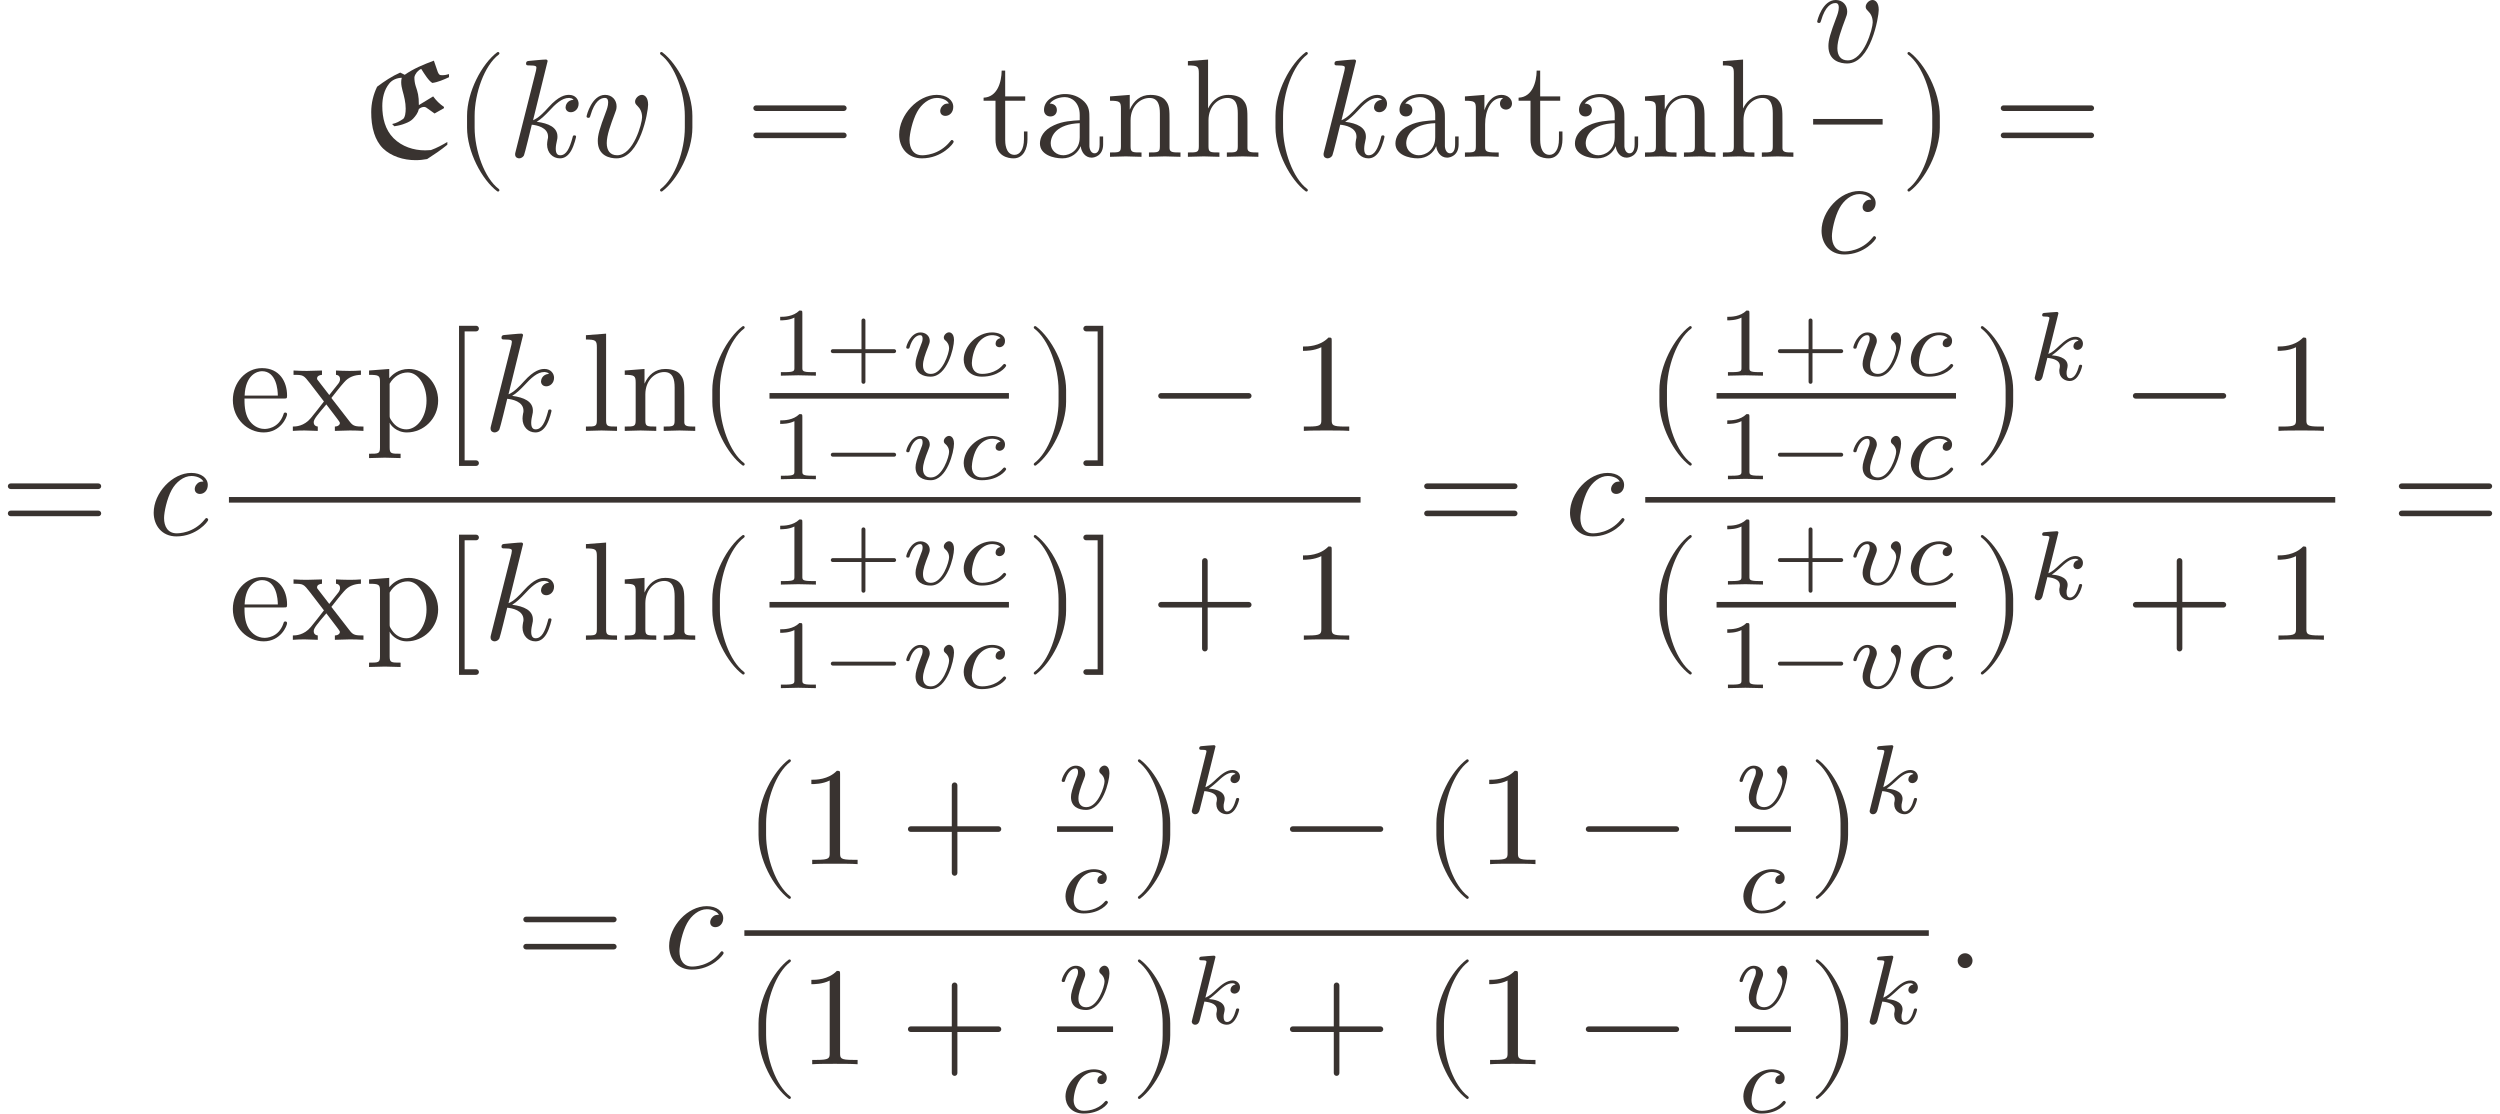 <?xml version='1.0' encoding='UTF-8'?>
<!-- This file was generated by dvisvgm 3.2.2 -->
<svg version='1.1' xmlns='http://www.w3.org/2000/svg' xmlns:xlink='http://www.w3.org/1999/xlink' width='196.408pt' height='87.485pt' viewBox='-13.004 20.266 196.408 87.485'>
<defs>
<path id='g2-28' d='M4.812-.887V-1.445H4.563V-.887C4.563-.309 4.314-.249 4.204-.249C3.875-.249 3.836-.697 3.836-.747V-2.74C3.836-3.158 3.836-3.547 3.477-3.915C3.088-4.304 2.59-4.463 2.112-4.463C1.295-4.463 .608-3.995 .608-3.337C.608-3.039 .807-2.869 1.066-2.869C1.345-2.869 1.524-3.068 1.524-3.328C1.524-3.447 1.474-3.776 1.016-3.786C1.285-4.134 1.773-4.244 2.092-4.244C2.58-4.244 3.148-3.856 3.148-2.969V-2.6C2.64-2.57 1.943-2.54 1.315-2.242C.568-1.903 .319-1.385 .319-.946C.319-.139 1.285 .11 1.913 .11C2.57 .11 3.029-.289 3.218-.757C3.258-.359 3.527 .06 3.995 .06C4.204 .06 4.812-.08 4.812-.887ZM3.148-1.395C3.148-.448 2.431-.11 1.983-.11C1.494-.11 1.086-.458 1.086-.956C1.086-1.504 1.504-2.331 3.148-2.391V-1.395Z'/>
<path id='g2-50' d='M4.134-1.186C4.134-1.285 4.055-1.305 4.005-1.305C3.915-1.305 3.895-1.245 3.875-1.166C3.527-.139 2.63-.139 2.531-.139C2.032-.139 1.634-.438 1.405-.807C1.106-1.285 1.106-1.943 1.106-2.301H3.885C4.105-2.301 4.134-2.301 4.134-2.511C4.134-3.497 3.597-4.463 2.351-4.463C1.196-4.463 .279-3.437 .279-2.192C.279-.857 1.325 .11 2.471 .11C3.686 .11 4.134-.996 4.134-1.186ZM3.477-2.511H1.116C1.176-3.995 2.012-4.244 2.351-4.244C3.377-4.244 3.477-2.899 3.477-2.511Z'/>
<path id='g2-63' d='M5.33 0V-.309C4.812-.309 4.563-.309 4.553-.608V-2.511C4.553-3.367 4.553-3.676 4.244-4.035C4.105-4.204 3.776-4.403 3.198-4.403C2.361-4.403 1.923-3.806 1.763-3.447H1.753V-6.914L.319-6.804V-6.496C1.016-6.496 1.096-6.426 1.096-5.938V-.757C1.096-.309 .986-.309 .319-.309V0L1.445-.03L2.56 0V-.309C1.893-.309 1.783-.309 1.783-.757V-2.59C1.783-3.626 2.491-4.184 3.128-4.184C3.756-4.184 3.866-3.646 3.866-3.078V-.757C3.866-.309 3.756-.309 3.088-.309V0L4.214-.03L5.33 0Z'/>
<path id='g2-72' d='M2.54 0V-.309C1.873-.309 1.763-.309 1.763-.757V-6.914L.329-6.804V-6.496C1.026-6.496 1.106-6.426 1.106-5.938V-.757C1.106-.309 .996-.309 .329-.309V0L1.435-.03L2.54 0Z'/>
<path id='g2-77' d='M5.33 0V-.309C4.812-.309 4.563-.309 4.553-.608V-2.511C4.553-3.367 4.553-3.676 4.244-4.035C4.105-4.204 3.776-4.403 3.198-4.403C2.471-4.403 2.002-3.975 1.724-3.357V-4.403L.319-4.294V-3.985C1.016-3.985 1.096-3.915 1.096-3.427V-.757C1.096-.309 .986-.309 .319-.309V0L1.445-.03L2.56 0V-.309C1.893-.309 1.783-.309 1.783-.757V-2.59C1.783-3.626 2.491-4.184 3.128-4.184C3.756-4.184 3.866-3.646 3.866-3.078V-.757C3.866-.309 3.756-.309 3.088-.309V0L4.214-.03L5.33 0Z'/>
<path id='g2-84' d='M5.191-2.152C5.191-3.417 4.224-4.403 3.108-4.403C2.331-4.403 1.913-3.965 1.714-3.746V-4.403L.279-4.294V-3.985C.986-3.985 1.056-3.925 1.056-3.487V1.176C1.056 1.624 .946 1.624 .279 1.624V1.933L1.395 1.903L2.521 1.933V1.624C1.853 1.624 1.743 1.624 1.743 1.176V-.498V-.588C1.793-.428 2.212 .11 2.969 .11C4.154 .11 5.191-.867 5.191-2.152ZM4.364-2.152C4.364-.946 3.666-.11 2.929-.11C2.531-.11 2.152-.309 1.883-.717C1.743-.927 1.743-.936 1.743-1.136V-3.357C2.032-3.866 2.521-4.154 3.029-4.154C3.756-4.154 4.364-3.278 4.364-2.152Z'/>
<path id='g2-96' d='M3.626-3.796C3.626-4.115 3.318-4.403 2.889-4.403C2.162-4.403 1.803-3.736 1.664-3.308V-4.403L.279-4.294V-3.985C.976-3.985 1.056-3.915 1.056-3.427V-.757C1.056-.309 .946-.309 .279-.309V0L1.415-.03C1.813-.03 2.281-.03 2.68 0V-.309H2.471C1.733-.309 1.714-.418 1.714-.777V-2.311C1.714-3.298 2.132-4.184 2.889-4.184C2.959-4.184 2.979-4.184 2.999-4.174C2.969-4.164 2.77-4.045 2.77-3.786C2.77-3.507 2.979-3.357 3.198-3.357C3.377-3.357 3.626-3.477 3.626-3.796Z'/>
<path id='g2-105' d='M3.308-1.235V-1.803H3.059V-1.255C3.059-.518 2.76-.139 2.391-.139C1.724-.139 1.724-1.046 1.724-1.215V-3.985H3.148V-4.294H1.724V-6.127H1.474C1.465-5.31 1.166-4.244 .189-4.204V-3.985H1.036V-1.235C1.036-.01 1.963 .11 2.321 .11C3.029 .11 3.308-.598 3.308-1.235Z'/>
<path id='g2-116' d='M5.141 0V-.309C4.603-.309 4.423-.329 4.194-.618L2.859-2.341C3.158-2.72 3.537-3.208 3.776-3.467C4.085-3.826 4.493-3.975 4.961-3.985V-4.294C4.702-4.274 4.403-4.264 4.144-4.264C3.846-4.264 3.318-4.284 3.188-4.294V-3.985C3.397-3.965 3.477-3.836 3.477-3.676S3.377-3.387 3.328-3.328L2.71-2.55L1.933-3.557C1.843-3.656 1.843-3.676 1.843-3.736C1.843-3.885 1.993-3.975 2.192-3.985V-4.294L1.116-4.264C.907-4.264 .438-4.274 .169-4.294V-3.985C.867-3.985 .877-3.975 1.345-3.377L2.331-2.092C1.863-1.494 1.863-1.474 1.395-.907C.917-.329 .329-.309 .12-.309V0C.379-.02 .687-.03 .946-.03L1.893 0V-.309C1.674-.339 1.604-.468 1.604-.618C1.604-.837 1.893-1.166 2.501-1.883L3.258-.887C3.337-.777 3.467-.618 3.467-.558C3.467-.468 3.377-.319 3.108-.309V0L4.184-.03C4.453-.03 4.842-.02 5.141 0Z'/>
<path id='g0-9' d='M2.315 1.66C2.315 1.639 2.301 1.618 2.287 1.604C1.562 1.06 1.081-.335 1.081-1.451V-2.036C1.081-3.152 1.562-4.547 2.287-5.091C2.301-5.105 2.315-5.126 2.315-5.147C2.315-5.182 2.28-5.216 2.246-5.216C2.232-5.216 2.218-5.209 2.204-5.202C1.437-4.624 .704-3.229 .704-2.036V-1.451C.704-.258 1.437 1.137 2.204 1.716C2.218 1.723 2.232 1.73 2.246 1.73C2.28 1.73 2.315 1.695 2.315 1.66Z'/>
<path id='g0-10' d='M2.008-1.451V-2.036C2.008-3.229 1.276-4.624 .509-5.202C.495-5.209 .481-5.216 .467-5.216C.432-5.216 .398-5.182 .398-5.147C.398-5.126 .411-5.105 .425-5.091C1.151-4.547 1.632-3.152 1.632-2.036V-1.451C1.632-.335 1.151 1.06 .425 1.604C.411 1.618 .398 1.639 .398 1.66C.398 1.695 .432 1.73 .467 1.73C.481 1.73 .495 1.723 .509 1.716C1.276 1.137 2.008-.258 2.008-1.451Z'/>
<path id='g0-12' d='M5.035-1.743C5.035-1.82 4.972-1.883 4.896-1.883H2.852V-3.926C2.852-4.003 2.79-4.066 2.713-4.066S2.573-4.003 2.573-3.926V-1.883H.53C.453-1.883 .391-1.82 .391-1.743S.453-1.604 .53-1.604H2.573V.439C2.573 .516 2.636 .579 2.713 .579S2.852 .516 2.852 .439V-1.604H4.896C4.972-1.604 5.035-1.667 5.035-1.743Z'/>
<path id='g0-15' d='M1.339-.37C1.339-.572 1.172-.739 .969-.739S.6-.572 .6-.37S.767 0 .969 0S1.339-.167 1.339-.37Z'/>
<path id='g0-18' d='M2.922 0V-.216H2.699C2.071-.216 2.05-.293 2.05-.551V-4.463C2.05-4.631 2.05-4.645 1.89-4.645C1.458-4.198 .844-4.198 .621-4.198V-3.982C.76-3.982 1.172-3.982 1.534-4.163V-.551C1.534-.3 1.513-.216 .886-.216H.663V0C.907-.021 1.513-.021 1.792-.021S2.678-.021 2.922 0Z'/>
<path id='g0-30' d='M5.035-2.42C5.035-2.497 4.972-2.559 4.896-2.559H.53C.453-2.559 .391-2.497 .391-2.42S.453-2.28 .53-2.28H4.896C4.972-2.28 5.035-2.343 5.035-2.42ZM5.035-1.067C5.035-1.144 4.972-1.206 4.896-1.206H.53C.453-1.206 .391-1.144 .391-1.067S.453-.928 .53-.928H4.896C4.972-.928 5.035-.99 5.035-1.067Z'/>
<path id='g0-60' d='M1.785 1.604C1.785 1.527 1.723 1.465 1.646 1.465H1.074V-4.951H1.646C1.723-4.951 1.785-5.014 1.785-5.091S1.723-5.23 1.646-5.23H.795V1.743H1.646C1.723 1.743 1.785 1.681 1.785 1.604Z'/>
<path id='g0-62' d='M1.144 1.743V-5.23H.293C.216-5.23 .153-5.168 .153-5.091S.216-4.951 .293-4.951H.865V1.465H.293C.216 1.465 .153 1.527 .153 1.604S.216 1.743 .293 1.743H1.144Z'/>
<path id='g0-966' d='M3.299 0V-.251H3.034C2.336-.251 2.336-.342 2.336-.572V-4.435C2.336-4.624 2.322-4.631 2.127-4.631C1.681-4.191 1.046-4.184 .76-4.184V-3.933C.928-3.933 1.388-3.933 1.771-4.129V-.572C1.771-.342 1.771-.251 1.074-.251H.809V0L2.05-.028L3.299 0Z'/>
<path id='g0-1298' d='M2.999-.746C2.999-.788 2.957-.837 2.915-.837C2.88-.837 2.866-.823 2.824-.767C2.273-.077 1.513-.077 1.43-.077C.99-.077 .802-.418 .802-.837C.802-1.123 .941-1.799 1.179-2.232C1.395-2.629 1.778-2.929 2.162-2.929C2.399-2.929 2.664-2.838 2.762-2.65C2.65-2.65 2.552-2.65 2.455-2.552C2.343-2.448 2.329-2.329 2.329-2.28C2.329-2.113 2.455-2.036 2.587-2.036C2.79-2.036 2.978-2.204 2.978-2.483C2.978-2.824 2.65-3.082 2.155-3.082C1.213-3.082 .286-2.085 .286-1.102C.286-.474 .69 .077 1.416 .077C2.413 .077 2.999-.663 2.999-.746Z'/>
<path id='g0-1306' d='M3.543-2.643C3.543-2.852 3.382-3.082 3.068-3.082C2.873-3.082 2.552-3.027 2.05-2.469C1.813-2.204 1.541-1.925 1.276-1.82L2.001-4.763C2.001-4.763 2.001-4.84 1.911-4.84C1.75-4.84 1.241-4.784 1.06-4.77C1.004-4.763 .928-4.756 .928-4.631C.928-4.547 .99-4.547 1.095-4.547C1.43-4.547 1.444-4.498 1.444-4.428L1.423-4.289L.411-.272C.384-.174 .384-.16 .384-.119C.384 .042 .523 .077 .586 .077C.676 .077 .781 .014 .823-.07C.858-.133 1.172-1.423 1.213-1.597C1.451-1.576 2.022-1.465 2.022-1.004C2.022-.955 2.022-.928 2.001-.858C1.988-.774 1.974-.69 1.974-.614C1.974-.202 2.253 .077 2.615 .077C2.824 .077 3.013-.035 3.166-.293C3.34-.6 3.417-.997 3.417-.997C3.417-1.067 3.354-1.067 3.333-1.067C3.264-1.067 3.257-1.039 3.236-.941C3.096-.432 2.936-.077 2.629-.077C2.497-.077 2.406-.153 2.406-.404C2.406-.523 2.434-.683 2.462-.795C2.49-.914 2.49-.941 2.49-1.011C2.49-1.465 2.05-1.667 1.458-1.743C1.674-1.869 1.897-2.092 2.057-2.26C2.392-2.629 2.713-2.929 3.055-2.929C3.096-2.929 3.103-2.929 3.117-2.922C3.201-2.908 3.208-2.908 3.264-2.866C3.278-2.859 3.278-2.852 3.292-2.838C2.957-2.817 2.894-2.545 2.894-2.462C2.894-2.35 2.971-2.218 3.159-2.218C3.34-2.218 3.543-2.371 3.543-2.643Z'/>
<path id='g0-1317' d='M3.264-2.594C3.264-2.971 3.082-3.082 2.957-3.082C2.783-3.082 2.615-2.901 2.615-2.748C2.615-2.657 2.65-2.615 2.727-2.538C2.873-2.399 2.964-2.218 2.964-1.967C2.964-1.674 2.538-.077 1.723-.077C1.367-.077 1.206-.321 1.206-.683C1.206-1.074 1.395-1.583 1.611-2.162C1.66-2.28 1.695-2.378 1.695-2.511C1.695-2.824 1.471-3.082 1.123-3.082C.467-3.082 .202-2.071 .202-2.008C.202-1.939 .286-1.939 .286-1.939C.356-1.939 .363-1.953 .398-2.064C.6-2.769 .9-2.929 1.102-2.929C1.158-2.929 1.276-2.929 1.276-2.706C1.276-2.532 1.206-2.343 1.158-2.218C.851-1.409 .76-1.088 .76-.788C.76-.035 1.374 .077 1.695 .077C2.866 .077 3.264-2.232 3.264-2.594Z'/>
<path id='g0-1406' d='M3.452-.718C3.452-.76 3.389-.837 3.333-.837C3.292-.837 3.278-.823 3.222-.767C2.678-.126 1.862-.126 1.736-.126C1.234-.126 1.011-.467 1.011-.9C1.011-1.102 1.109-1.862 1.471-2.343C1.736-2.685 2.099-2.88 2.448-2.88C2.545-2.88 2.88-2.866 3.055-2.671C2.803-2.629 2.699-2.434 2.699-2.28C2.699-2.092 2.845-2.022 2.971-2.022C3.124-2.022 3.368-2.134 3.368-2.469C3.368-2.943 2.824-3.075 2.448-3.075C1.402-3.075 .432-2.113 .432-1.144C.432-.544 .851 .07 1.723 .07C2.901 .07 3.452-.621 3.452-.718Z'/>
<path id='g0-1414' d='M3.954-2.587C3.954-2.817 3.787-3.075 3.417-3.075C3.02-3.075 2.657-2.79 2.301-2.462C2.008-2.183 1.778-1.967 1.492-1.848L2.183-4.631C2.19-4.645 2.211-4.742 2.211-4.742C2.211-4.777 2.183-4.84 2.099-4.84C1.96-4.84 1.381-4.784 1.206-4.77C1.151-4.763 1.053-4.756 1.053-4.61C1.053-4.512 1.151-4.512 1.234-4.512C1.569-4.512 1.569-4.463 1.569-4.407C1.569-4.359 1.555-4.317 1.541-4.254L.558-.307C.523-.181 .523-.153 .523-.153C.523-.049 .607 .07 .76 .07C.948 .07 1.039-.07 1.081-.223C1.095-.251 1.395-1.478 1.423-1.576C1.918-1.527 2.315-1.367 2.315-1.004C2.315-.969 2.315-.934 2.301-.865C2.273-.76 2.273-.725 2.273-.649C2.273-.153 2.678 .07 3.013 .07C3.689 .07 3.898-.997 3.898-.997C3.898-1.088 3.808-1.088 3.787-1.088C3.689-1.088 3.682-1.053 3.647-.921C3.564-.621 3.375-.126 3.034-.126C2.845-.126 2.79-.3 2.79-.488C2.79-.607 2.79-.621 2.831-.802C2.838-.823 2.866-.941 2.866-1.018C2.866-1.639 2.029-1.736 1.736-1.757C1.939-1.883 2.197-2.113 2.315-2.218C2.671-2.552 3.02-2.88 3.41-2.88C3.494-2.88 3.585-2.859 3.64-2.79C3.34-2.741 3.278-2.504 3.278-2.399C3.278-2.246 3.396-2.141 3.557-2.141C3.745-2.141 3.954-2.294 3.954-2.587Z'/>
<path id='g0-1425' d='M3.724-2.532C3.724-3.075 3.396-3.082 3.375-3.082C3.194-3.082 2.999-2.894 2.999-2.713C2.999-2.594 3.068-2.538 3.117-2.497C3.236-2.399 3.375-2.218 3.375-1.939C3.375-1.625 2.915-.126 2.085-.126C1.52-.126 1.52-.628 1.52-.746C1.52-1.067 1.646-1.458 1.904-2.106C1.96-2.253 2.001-2.357 2.001-2.476C2.001-2.838 1.695-3.075 1.339-3.075C.642-3.075 .328-2.12 .328-2.008C.328-1.918 .425-1.918 .446-1.918C.544-1.918 .551-1.953 .572-2.029C.739-2.601 1.039-2.88 1.318-2.88C1.437-2.88 1.492-2.803 1.492-2.636C1.492-2.476 1.437-2.329 1.367-2.169C1.067-1.395 .99-1.095 .99-.844C.99-.153 1.534 .07 2.064 .07C3.236 .07 3.724-1.96 3.724-2.532Z'/>
<path id='g0-2615' d='M5.035-1.743C5.035-1.82 4.972-1.883 4.896-1.883H.53C.453-1.883 .391-1.82 .391-1.743S.453-1.604 .53-1.604H4.896C4.972-1.604 5.035-1.667 5.035-1.743Z'/>
<path id='g0-3712' d='M4.47-3.961V-4.115C4.387-4.087 4.247-4.059 4.135-4.059C4.073-4.059 4.017-4.066 3.989-4.094C3.954-4.129 3.94-4.156 3.912-4.219L3.717-4.784C3.215-4.596 2.713-4.394 2.267-4.08L2.043-4.191C1.632-4.01 1.255-3.759 .893-3.487C.704-3.096 .6-2.664 .6-2.225C.6-1.876 .635-1.499 .746-1.165C.837-.886 .976-.628 1.186-.418C1.59-.028 2.197 .167 2.81 .167C3.006 .167 3.194 .146 3.382 .112C3.731-.112 4.073-.342 4.387-.6V-.739C4.184-.614 3.85-.432 3.571-.335C3.473-.328 3.382-.321 3.285-.321C2.706-.321 2.127-.509 1.709-.928S1.151-1.939 1.151-2.525C1.151-2.922 1.241-3.327 1.492-3.64C1.639-3.829 1.876-3.926 2.12-3.933C2.099-3.857 2.092-3.78 2.092-3.71C2.092-3.571 2.12-3.438 2.155-3.306C2.239-3.006 2.315-2.706 2.315-2.399C2.315-2.301 2.308-2.183 2.287-2.085C2.273-2.015 2.246-1.946 2.197-1.89C2.022-1.771 1.841-1.667 1.639-1.632L1.75-1.52C1.939-1.548 2.127-1.59 2.308-1.667C2.441-1.716 2.573-1.785 2.678-1.89C2.81-2.029 2.929-2.19 2.971-2.378C3.048-2.441 3.138-2.483 3.236-2.483C3.271-2.483 3.306-2.469 3.34-2.448L3.752-2.155L4.219-2.42V-2.483C4.01-2.622 3.829-2.803 3.682-3.006L2.971-2.573C2.971-3.048 2.915-3.215 2.81-3.529C2.769-3.661 2.748-3.808 2.748-3.947C2.755-4.045 2.817-4.135 2.873-4.212C2.936-4.275 3.006-4.345 3.089-4.373C3.25-4.115 3.459-3.78 3.64-3.675C3.912-3.71 4.219-3.843 4.47-3.961Z'/>
<use id='g1-9' xlink:href='#g0-9' transform='scale(1.429)'/>
<use id='g1-10' xlink:href='#g0-10' transform='scale(1.429)'/>
<use id='g1-12' xlink:href='#g0-12' transform='scale(1.429)'/>
<use id='g1-15' xlink:href='#g0-15' transform='scale(1.429)'/>
<use id='g1-18' xlink:href='#g0-18' transform='scale(1.429)'/>
<use id='g1-30' xlink:href='#g0-30' transform='scale(1.429)'/>
<use id='g1-60' xlink:href='#g0-60' transform='scale(1.429)'/>
<use id='g1-62' xlink:href='#g0-62' transform='scale(1.429)'/>
<use id='g1-1298' xlink:href='#g0-1298' transform='scale(1.429)'/>
<use id='g1-1306' xlink:href='#g0-1306' transform='scale(1.429)'/>
<use id='g1-1317' xlink:href='#g0-1317' transform='scale(1.429)'/>
<use id='g1-2615' xlink:href='#g0-2615' transform='scale(1.429)'/>
<use id='g1-3712' xlink:href='#g0-3712' transform='scale(1.429)'/>
</defs>
<g id='page1' transform='matrix(1.105 0 0 1.105 0 0)'>
<g fill='#393330'>
<use x='13.767' y='29.489' xlink:href='#g1-3712'/>
<use x='20.432' y='29.489' xlink:href='#g1-9'/>
<use x='24.307' y='29.489' xlink:href='#g1-1306'/>
<use x='29.647' y='29.489' xlink:href='#g1-1317'/>
<use x='34.589' y='29.489' xlink:href='#g1-10'/>
<use x='41.232' y='29.489' xlink:href='#g1-30'/>
<use x='51.751' y='29.489' xlink:href='#g1-1298'/>
<use x='57.974' y='29.489' xlink:href='#g2-105'/>
<use x='61.85' y='29.489' xlink:href='#g2-28'/>
<use x='66.831' y='29.489' xlink:href='#g2-77'/>
<use x='72.37' y='29.489' xlink:href='#g2-63'/>
<use x='77.909' y='29.489' xlink:href='#g1-9'/>
<use x='81.785' y='29.489' xlink:href='#g1-1306'/>
<use x='87.125' y='29.489' xlink:href='#g2-28'/>
<use x='92.106' y='29.489' xlink:href='#g2-96'/>
<use x='96.011' y='29.489' xlink:href='#g2-105'/>
<use x='99.887' y='29.489' xlink:href='#g2-28'/>
<use x='104.868' y='29.489' xlink:href='#g2-77'/>
<use x='110.407' y='29.489' xlink:href='#g2-63'/>
<use x='117.142' y='22.744' xlink:href='#g1-1317'/>
</g>
<rect x='117.142' y='26.799' height='.398' width='4.941' fill='#393330'/>
<g fill='#393330'>
<use x='117.331' y='36.325' xlink:href='#g1-1298'/>
<use x='123.279' y='29.489' xlink:href='#g1-10'/>
<use x='129.922' y='29.489' xlink:href='#g1-30'/>
<use x='-11.769' y='56.368' xlink:href='#g1-30'/>
<use x='-1.25' y='56.368' xlink:href='#g1-1298'/>
<use x='4.508' y='48.976' xlink:href='#g2-50'/>
<use x='8.932' y='48.976' xlink:href='#g2-116'/>
<use x='14.192' y='48.976' xlink:href='#g2-84'/>
<use x='19.731' y='48.976' xlink:href='#g1-60'/>
<use x='22.561' y='48.976' xlink:href='#g1-1306'/>
<use x='29.561' y='48.976' xlink:href='#g2-72'/>
<use x='32.331' y='48.976' xlink:href='#g2-77'/>
<use x='37.87' y='48.976' xlink:href='#g1-9'/>
<use x='42.941' y='45.05' xlink:href='#g0-966'/>
<use x='46.909' y='45.05' xlink:href='#g0-12'/>
<use x='52.335' y='45.05' xlink:href='#g0-1425'/>
<use x='56.317' y='45.05' xlink:href='#g0-1406'/>
</g>
<rect x='42.941' y='46.285' height='.398' width='17.023' fill='#393330'/>
<g fill='#393330'>
<use x='42.941' y='52.413' xlink:href='#g0-966'/>
<use x='46.909' y='52.413' xlink:href='#g0-2615'/>
<use x='52.335' y='52.413' xlink:href='#g0-1425'/>
<use x='56.317' y='52.413' xlink:href='#g0-1406'/>
<use x='61.16' y='48.976' xlink:href='#g1-10'/>
<use x='65.035' y='48.976' xlink:href='#g1-62'/>
<use x='70.019' y='48.976' xlink:href='#g1-2615'/>
<use x='79.984' y='48.976' xlink:href='#g1-18'/>
</g>
<rect x='4.508' y='53.678' height='.398' width='80.457' fill='#393330'/>
<g fill='#393330'>
<use x='4.508' y='63.829' xlink:href='#g2-50'/>
<use x='8.932' y='63.829' xlink:href='#g2-116'/>
<use x='14.192' y='63.829' xlink:href='#g2-84'/>
<use x='19.731' y='63.829' xlink:href='#g1-60'/>
<use x='22.561' y='63.829' xlink:href='#g1-1306'/>
<use x='29.561' y='63.829' xlink:href='#g2-72'/>
<use x='32.331' y='63.829' xlink:href='#g2-77'/>
<use x='37.87' y='63.829' xlink:href='#g1-9'/>
<use x='42.941' y='59.903' xlink:href='#g0-966'/>
<use x='46.909' y='59.903' xlink:href='#g0-12'/>
<use x='52.335' y='59.903' xlink:href='#g0-1425'/>
<use x='56.317' y='59.903' xlink:href='#g0-1406'/>
</g>
<rect x='42.941' y='61.138' height='.398' width='17.023' fill='#393330'/>
<g fill='#393330'>
<use x='42.941' y='67.266' xlink:href='#g0-966'/>
<use x='46.909' y='67.266' xlink:href='#g0-2615'/>
<use x='52.335' y='67.266' xlink:href='#g0-1425'/>
<use x='56.317' y='67.266' xlink:href='#g0-1406'/>
<use x='61.16' y='63.829' xlink:href='#g1-10'/>
<use x='65.035' y='63.829' xlink:href='#g1-62'/>
<use x='70.019' y='63.829' xlink:href='#g1-12'/>
<use x='79.984' y='63.829' xlink:href='#g1-18'/>
<use x='88.928' y='56.368' xlink:href='#g1-30'/>
<use x='99.447' y='56.368' xlink:href='#g1-1298'/>
<use x='105.205' y='48.976' xlink:href='#g1-9'/>
<use x='110.276' y='45.05' xlink:href='#g0-966'/>
<use x='114.245' y='45.05' xlink:href='#g0-12'/>
<use x='119.67' y='45.05' xlink:href='#g0-1425'/>
<use x='123.652' y='45.05' xlink:href='#g0-1406'/>
</g>
<rect x='110.276' y='46.285' height='.398' width='17.023' fill='#393330'/>
<g fill='#393330'>
<use x='110.276' y='52.413' xlink:href='#g0-966'/>
<use x='114.245' y='52.413' xlink:href='#g0-2615'/>
<use x='119.67' y='52.413' xlink:href='#g0-1425'/>
<use x='123.652' y='52.413' xlink:href='#g0-1406'/>
<use x='128.495' y='48.976' xlink:href='#g1-10'/>
<use x='132.371' y='45.359' xlink:href='#g0-1414'/>
<use x='139.316' y='48.976' xlink:href='#g1-2615'/>
<use x='149.281' y='48.976' xlink:href='#g1-18'/>
</g>
<rect x='105.205' y='53.678' height='.398' width='49.057' fill='#393330'/>
<g fill='#393330'>
<use x='105.205' y='63.829' xlink:href='#g1-9'/>
<use x='110.276' y='59.903' xlink:href='#g0-966'/>
<use x='114.245' y='59.903' xlink:href='#g0-12'/>
<use x='119.67' y='59.903' xlink:href='#g0-1425'/>
<use x='123.652' y='59.903' xlink:href='#g0-1406'/>
</g>
<rect x='110.276' y='61.138' height='.398' width='17.023' fill='#393330'/>
<g fill='#393330'>
<use x='110.276' y='67.266' xlink:href='#g0-966'/>
<use x='114.245' y='67.266' xlink:href='#g0-2615'/>
<use x='119.67' y='67.266' xlink:href='#g0-1425'/>
<use x='123.652' y='67.266' xlink:href='#g0-1406'/>
<use x='128.495' y='63.829' xlink:href='#g1-10'/>
<use x='132.371' y='60.949' xlink:href='#g0-1414'/>
<use x='139.316' y='63.829' xlink:href='#g1-12'/>
<use x='149.281' y='63.829' xlink:href='#g1-18'/>
<use x='158.225' y='56.368' xlink:href='#g1-30'/>
<use x='24.878' y='87.17' xlink:href='#g1-30'/>
<use x='35.396' y='87.17' xlink:href='#g1-1298'/>
<use x='41.155' y='79.778' xlink:href='#g1-9'/>
<use x='45.03' y='79.778' xlink:href='#g1-18'/>
<use x='52.225' y='79.778' xlink:href='#g1-12'/>
<use x='63.386' y='75.852' xlink:href='#g0-1425'/>
</g>
<rect x='63.386' y='77.087' height='.398' width='3.982' fill='#393330'/>
<g fill='#393330'>
<use x='63.553' y='83.215' xlink:href='#g0-1406'/>
<use x='68.564' y='79.778' xlink:href='#g1-10'/>
<use x='72.439' y='76.161' xlink:href='#g0-1414'/>
<use x='79.384' y='79.778' xlink:href='#g1-2615'/>
<use x='89.349' y='79.778' xlink:href='#g1-9'/>
<use x='93.225' y='79.778' xlink:href='#g1-18'/>
<use x='100.42' y='79.778' xlink:href='#g1-2615'/>
<use x='111.581' y='75.852' xlink:href='#g0-1425'/>
</g>
<rect x='111.581' y='77.087' height='.398' width='3.982' fill='#393330'/>
<g fill='#393330'>
<use x='111.748' y='83.215' xlink:href='#g0-1406'/>
<use x='116.758' y='79.778' xlink:href='#g1-10'/>
<use x='120.634' y='76.161' xlink:href='#g0-1414'/>
</g>
<rect x='41.155' y='84.48' height='.398' width='84.211' fill='#393330'/>
<g fill='#393330'>
<use x='41.155' y='94.006' xlink:href='#g1-9'/>
<use x='45.03' y='94.006' xlink:href='#g1-18'/>
<use x='52.225' y='94.006' xlink:href='#g1-12'/>
<use x='63.386' y='90.08' xlink:href='#g0-1425'/>
</g>
<rect x='63.386' y='91.315' height='.398' width='3.982' fill='#393330'/>
<g fill='#393330'>
<use x='63.553' y='97.443' xlink:href='#g0-1406'/>
<use x='68.564' y='94.006' xlink:href='#g1-10'/>
<use x='72.439' y='91.126' xlink:href='#g0-1414'/>
<use x='79.384' y='94.006' xlink:href='#g1-12'/>
<use x='89.349' y='94.006' xlink:href='#g1-9'/>
<use x='93.225' y='94.006' xlink:href='#g1-18'/>
<use x='100.42' y='94.006' xlink:href='#g1-2615'/>
<use x='111.581' y='90.08' xlink:href='#g0-1425'/>
</g>
<rect x='111.581' y='91.315' height='.398' width='3.982' fill='#393330'/>
<g fill='#393330'>
<use x='111.748' y='97.443' xlink:href='#g0-1406'/>
<use x='116.758' y='94.006' xlink:href='#g1-10'/>
<use x='120.634' y='91.126' xlink:href='#g0-1414'/>
<use x='126.561' y='87.17' xlink:href='#g1-15'/>
</g>
</g>
</svg>
